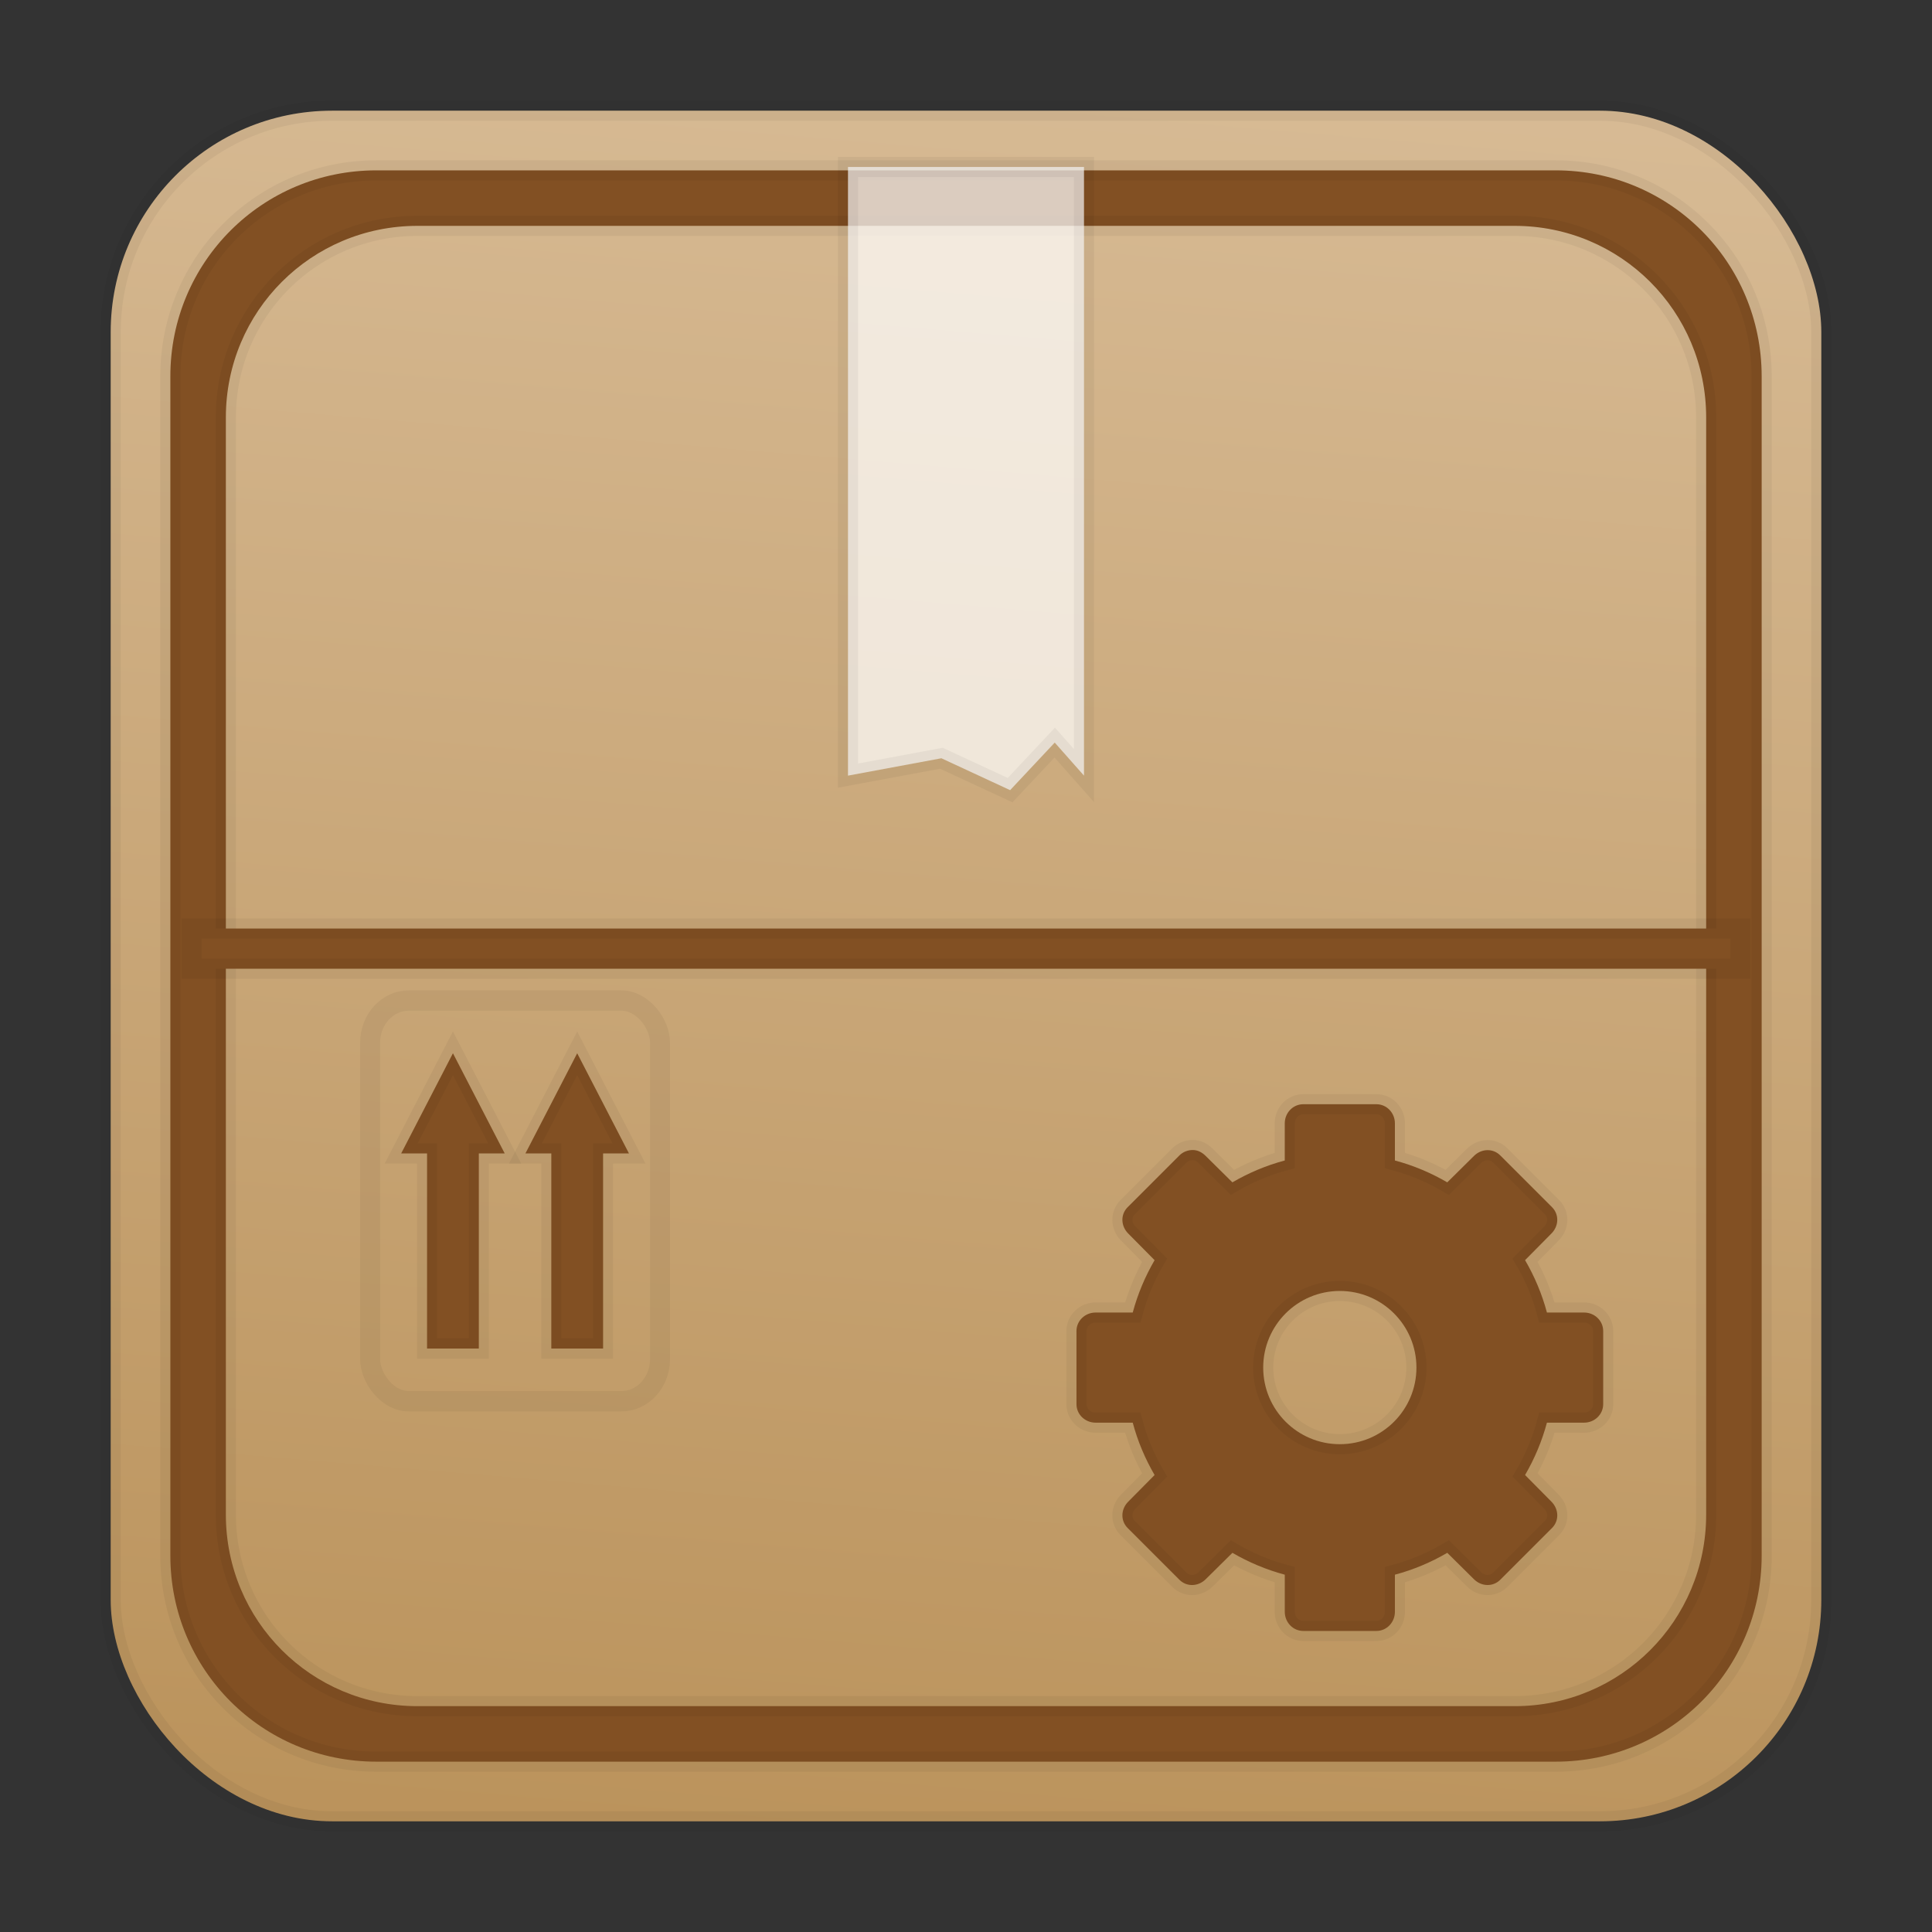 <?xml version="1.0" encoding="UTF-8" standalone="no"?>
<svg
   xmlns:dc="http://purl.org/dc/elements/1.1/"
   xmlns:cc="http://creativecommons.org/ns#"
   xmlns:rdf="http://www.w3.org/1999/02/22-rdf-syntax-ns#"
   xmlns:svg="http://www.w3.org/2000/svg"
   xmlns="http://www.w3.org/2000/svg"
   xmlns:xlink="http://www.w3.org/1999/xlink"
   xmlns:sodipodi="http://sodipodi.sourceforge.net/DTD/sodipodi-0.dtd"
   xmlns:inkscape="http://www.inkscape.org/namespaces/inkscape"
   height="96"
   width="96"
   id="svg2"
   version="1.1"
   inkscape:version="0.91 r13725"
   sodipodi:docname="applications-other.svg">
  <rect width="100%" height="100%" fill="#333333" stroke="none"/>
  <sodipodi:namedview
     pagecolor="#ffffff"
     bordercolor="#666666"
     borderopacity="1"
     objecttolerance="10"
     gridtolerance="10"
     guidetolerance="10"
     inkscape:pageopacity="0"
     inkscape:pageshadow="2"
     inkscape:window-width="1366"
     inkscape:window-height="716"
     id="namedview361"
     showgrid="false"
     inkscape:zoom="3.4766083"
     inkscape:cx="74.89484"
     inkscape:cy="33.128551"
     inkscape:window-x="0"
     inkscape:window-y="24"
     inkscape:window-maximized="1"
     inkscape:current-layer="svg2" />
  <defs
     id="defs4">
    <linearGradient
       id="linearGradient4295-1">
      <stop
         stop-color="#b88f56"
         id="stop15" />
      <stop
         stop-color="#d9bd98"
         offset="1"
         id="stop17" />
    </linearGradient>
    <linearGradient
       gradientUnits="userSpaceOnUse"
       y2="-2.034"
       x2="56.22"
       y1="101.288"
       x1="47.508"
       id="linearGradient4167"
       xlink:href="#linearGradient4295-1"
       inkscape:collect="always"
       gradientTransform="translate(0,-2.29e-5)" />
  </defs>
  <rect
     rx="11"
     y="5.5"
     x="5.5"
     height="85"
     width="85"
     id="rect4244"
     style="opacity:1;fill:url(#linearGradient4167);fill-opacity:1;stroke:#000000;stroke-width:1;stroke-linecap:butt;stroke-linejoin:miter;stroke-miterlimit:4;stroke-dasharray:none;stroke-dashoffset:0;stroke-opacity:0.047" />
  <g
     transform="matrix(1.029,0,0,1.048,2.441,-2.16)"
     id="g169"
     style="stroke:#000000;stroke-width:0.963;stroke-miterlimit:4;stroke-dasharray:none;stroke-opacity:0.047">
    <rect
       x="15.5"
       rx="1.867"
       y="49.5"
       ry="2"
       height="19"
       width="14"
       id="rect171"
       style="fill:none;stroke:#000000;stroke-width:0.963;stroke-miterlimit:4;stroke-dasharray:none;stroke-opacity:0.047" />
    <path
       d="m 18.25,66 0,-9.25 -1.25,0 2.5,-4.75 2.5,4.75 -1.25,0 0,9.25 -2.5,0 z"
       inkscape:connector-curvature="0"
       id="path173"
       style="fill:#825023;stroke:#000000;stroke-width:0.963;stroke-miterlimit:4;stroke-dasharray:none;stroke-opacity:0.047" />
    <path
       d="m 24.25,66 0,-9.25 -1.25,0 2.5,-4.75 2.5,4.75 -1.25,0 0,9.25 -2.5,0 z"
       inkscape:connector-curvature="0"
       id="path175"
       style="fill:#825023;stroke:#000000;stroke-width:0.963;stroke-miterlimit:4;stroke-dasharray:none;stroke-opacity:0.047" />
  </g>
  <path
     style="opacity:1;fill:#825023;fill-opacity:1;stroke:#000000;stroke-width:1;stroke-linecap:butt;stroke-linejoin:miter;stroke-miterlimit:4;stroke-dasharray:none;stroke-dashoffset:0;stroke-opacity:0.047"
     d="m 18.698,8.465 c -5.669,0 -10.233,4.564 -10.233,10.233 l 0,58.605 c 0,5.669 4.564,10.233 10.233,10.233 l 58.605,0 c 5.669,0 10.233,-4.564 10.233,-10.233 l 0,-58.605 c 0,-5.669 -4.564,-10.233 -10.233,-10.233 l -58.605,0 z m 2.044,2.758 54.517,0 c 5.273,0 9.519,4.245 9.519,9.519 l 0,54.517 c 0,5.273 -4.245,9.519 -9.519,9.519 l -54.517,0 c -5.273,0 -9.519,-4.245 -9.519,-9.519 l 0,-54.517 c 0,-5.273 4.245,-9.519 9.519,-9.519 z"
     id="rect4449"
     inkscape:connector-curvature="0" />
  <path
     style="opacity:1;fill:#ffffff;fill-opacity:0.709;fill-rule:nonzero;stroke:#000000;stroke-width:1;stroke-linecap:butt;stroke-miterlimit:4;stroke-dasharray:none;stroke-opacity:0.047"
     d="m 42.136,8.296 11.727,0 0,30.245 -1.454,-1.642 -2.217,2.363 -3.415,-1.584 -4.641,0.863 z"
     id="rect4389"
     inkscape:connector-curvature="0"
     sodipodi:nodetypes="cccccccc" />
  <rect
     y="46.139"
     x="9.52"
     height="1.996"
     width="76.96"
     id="rect4635"
     style="opacity:1;fill:#825023;fill-opacity:1;fill-rule:nonzero;stroke:#000000;stroke-width:1;stroke-linecap:butt;stroke-miterlimit:4;stroke-dasharray:none;stroke-opacity:0.047" />
  <path
     style="display:block;visibility:visible;fill:#825023;fill-opacity:1;fill-rule:nonzero;stroke:#000000;stroke-width:1;stroke-miterlimit:4;stroke-dasharray:none;stroke-opacity:0.047"
     id="path305"
     inkscape:connector-curvature="0"
     visibility="visible"
     display="block"
     d="m 64.761,54.868 c -0.515,0 -0.922,0.428 -0.922,0.952 l 0,1.844 c -0.921,0.245 -1.797,0.617 -2.602,1.086 l -1.324,-1.309 c -0.185,-0.185 -0.4,-0.295 -0.639,-0.297 -0.24,-0.002 -0.487,0.086 -0.669,0.268 l -2.573,2.573 c -0.364,0.364 -0.341,0.938 0.03,1.309 l 1.309,1.323 c -0.468,0.805 -0.84,1.682 -1.086,2.602 l -1.844,0 c -0.524,0 -0.952,0.407 -0.952,0.922 l 0,3.628 c 0,0.515 0.428,0.922 0.952,0.922 l 1.844,0 c 0.245,0.921 0.617,1.797 1.086,2.602 l -1.309,1.323 c -0.37,0.37 -0.394,0.944 -0.03,1.309 l 2.573,2.573 c 0.364,0.364 0.938,0.341 1.309,-0.03 l 1.324,-1.309 c 0.805,0.468 1.682,0.84 2.602,1.086 l 0,1.844 c 0,0.524 0.407,0.952 0.922,0.952 l 3.628,0 c 0.515,0 0.922,-0.428 0.922,-0.952 l 0,-1.844 c 0.921,-0.245 1.797,-0.617 2.602,-1.086 l 1.323,1.309 c 0.37,0.37 0.944,0.394 1.309,0.03 l 2.573,-2.573 c 0.364,-0.364 0.341,-0.938 -0.03,-1.309 L 75.78,73.293 c 0.468,-0.805 0.84,-1.682 1.086,-2.602 l 1.844,0 c 0.524,0 0.952,-0.407 0.952,-0.922 l 0,-3.628 c 0,-0.515 -0.428,-0.922 -0.952,-0.922 l -1.844,0 C 76.621,64.297 76.249,63.421 75.78,62.616 l 1.309,-1.323 c 0.37,-0.37 0.394,-0.944 0.03,-1.309 l -2.573,-2.573 c -0.364,-0.364 -0.938,-0.341 -1.309,0.03 l -1.323,1.309 C 71.109,58.281 70.233,57.909 69.312,57.664 l 0,-1.844 c 0,-0.524 -0.407,-0.952 -0.922,-0.952 l -3.628,0 z m 1.814,9.279 c 2.102,0 3.807,1.704 3.807,3.807 0,2.102 -1.704,3.807 -3.807,3.807 -2.102,0 -3.807,-1.704 -3.807,-3.807 0,-2.102 1.704,-3.807 3.807,-3.807 z" />
</svg>
